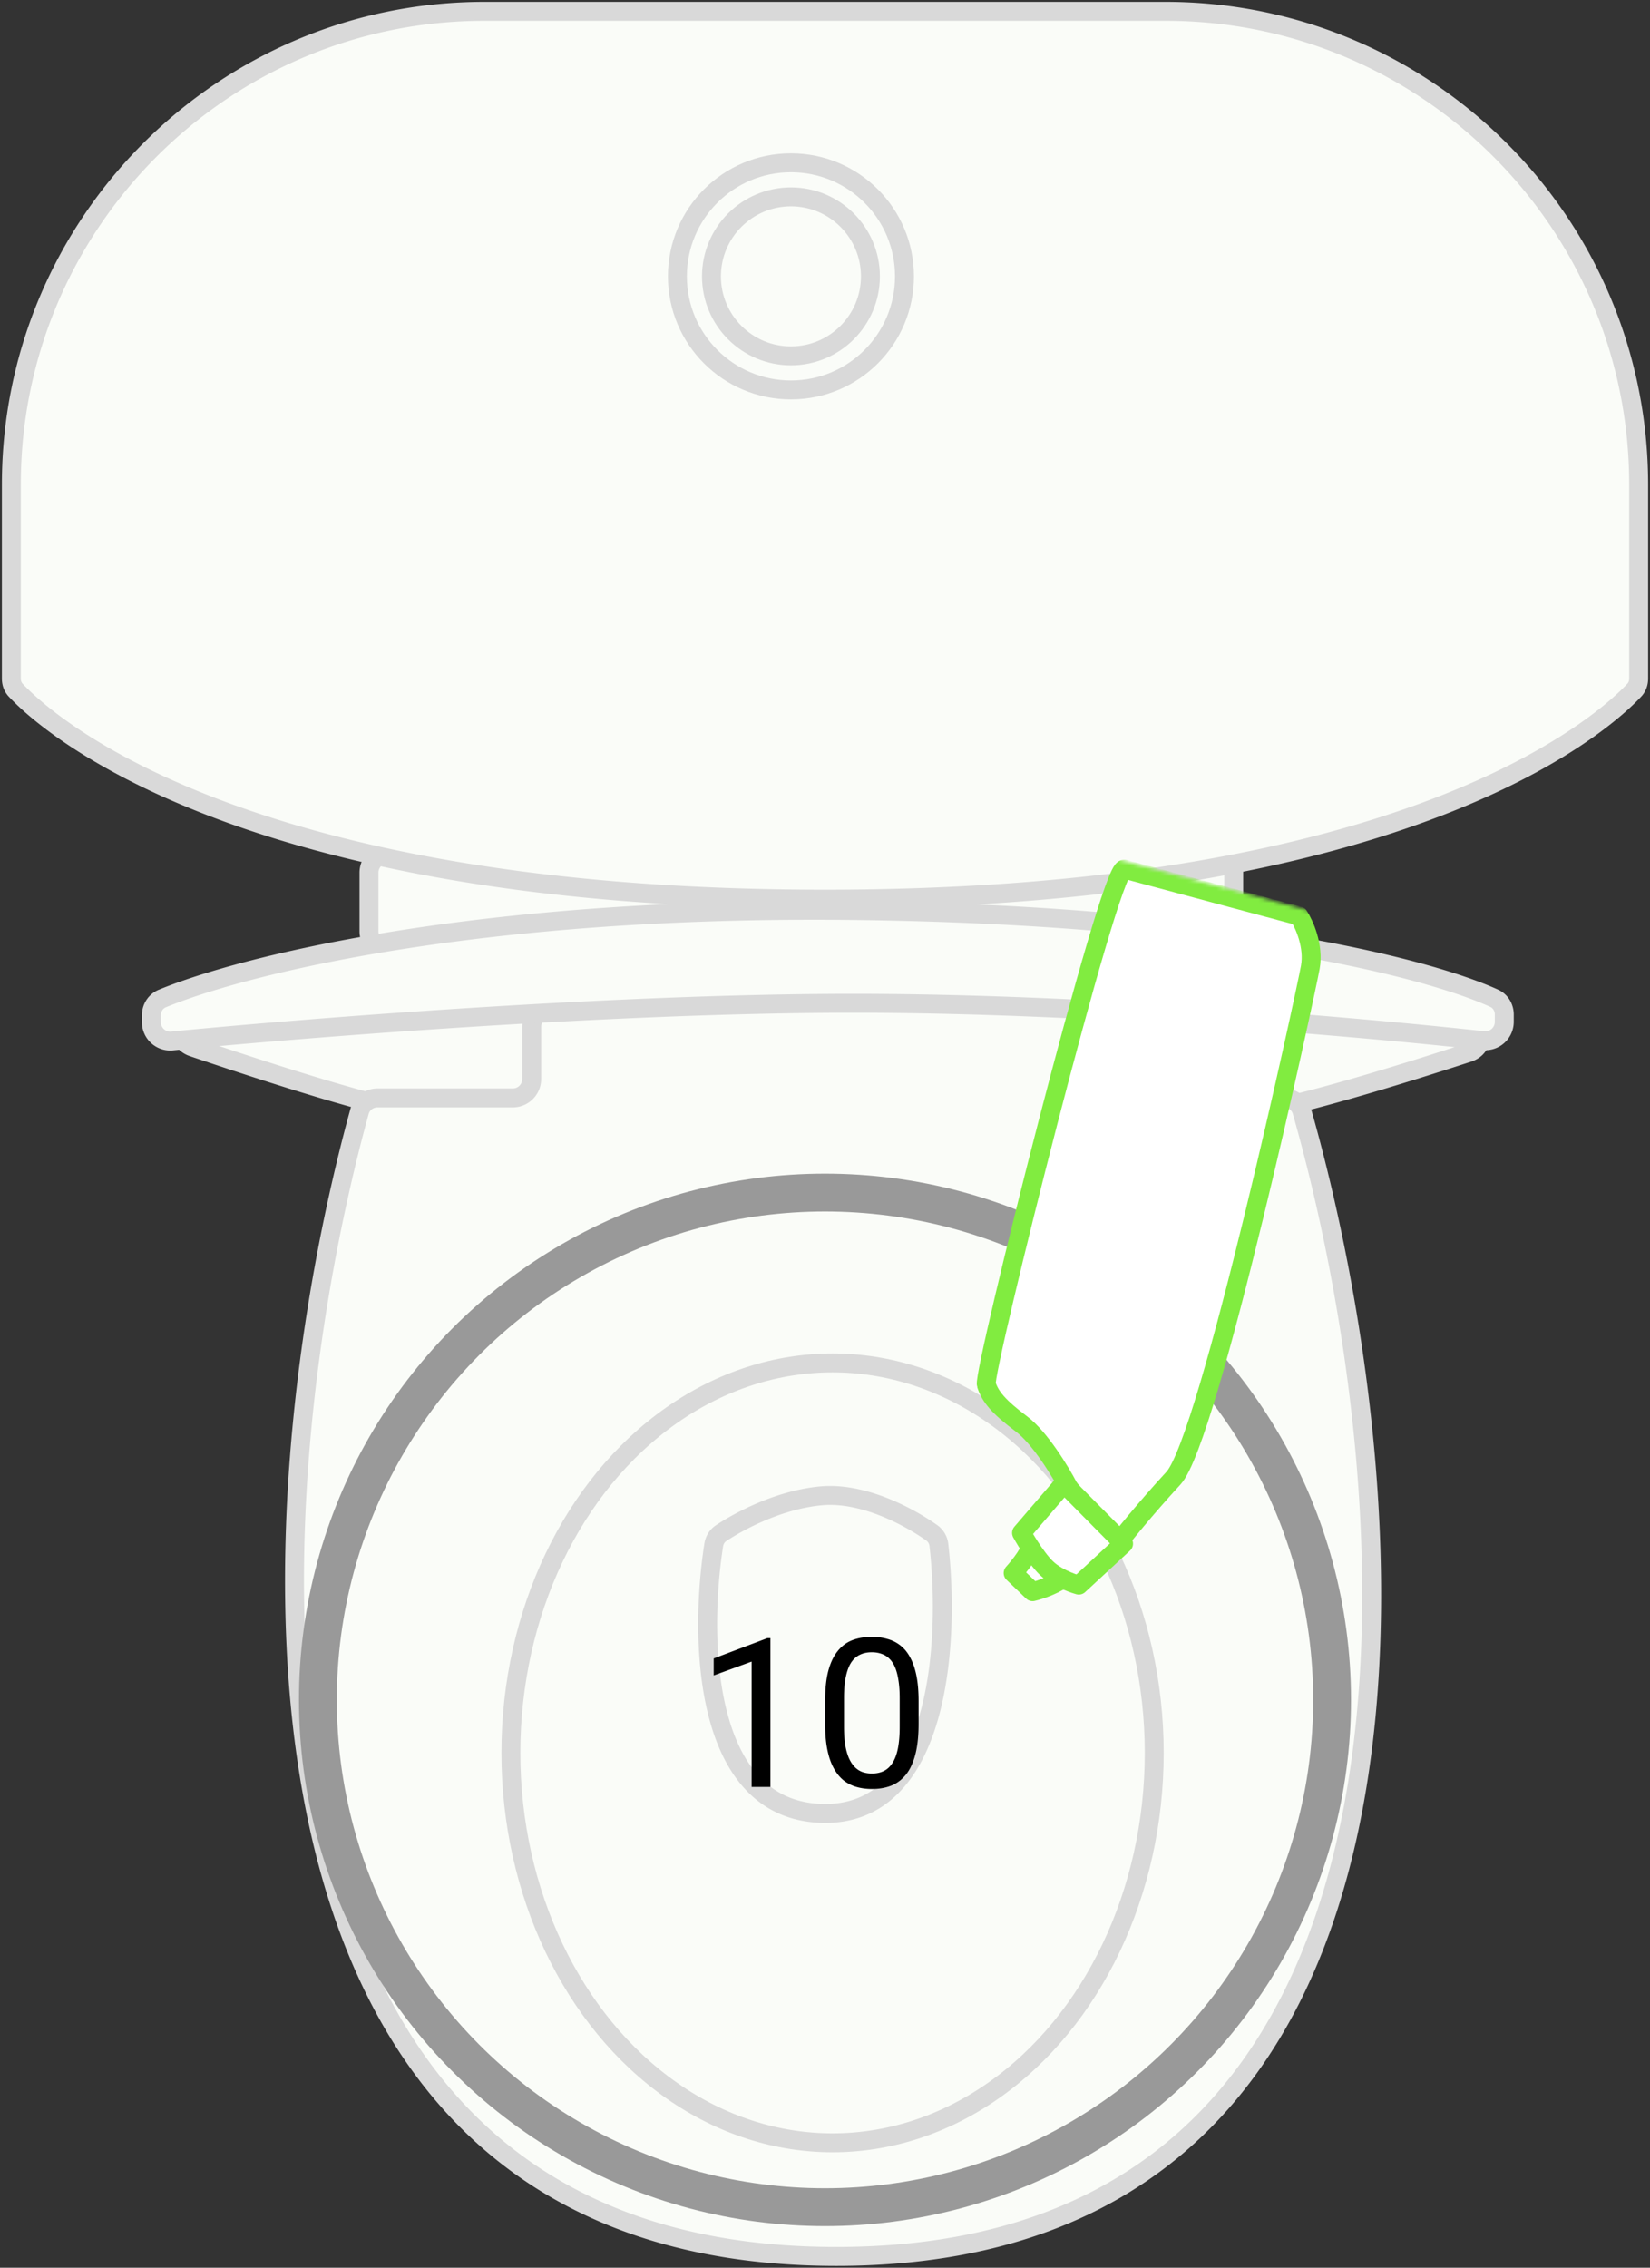 <svg width="436" height="599" fill="none" xmlns="http://www.w3.org/2000/svg"><rect width="100%" height="100%" fill="#333333" stroke="none"/><path d="M97.5 246v-15.5a5 5 0 015-5H321a5 5 0 015 5V246a5 5 0 01-5 5H102.5a5 5 0 01-5-5zm14 47.999c-10.656-.969-40.708-10.691-60.49-17.384-4.3-1.455-4.24-6.548.242-7.272 22.897-3.696 63.544-3.104 85.785-2.887a5.011 5.011 0 014.963 5.01v18.04c0 2.555-1.923 4.696-4.474 4.849-6.119.367-15.906.564-26.026-.356zm218-.001c10.616-.965 39.189-9.648 58.467-15.958 4.315-1.413 4.283-6.541-.187-7.336-22.475-4-61.788-4.317-83.816-4.232a4.987 4.987 0 00-4.964 4.993v18.04c0 2.556 1.923 4.696 4.474 4.849 6.119.367 15.906.564 26.026-.356z" fill="#FAFCF8" stroke="#D9D9D9" stroke-width="5" stroke-linejoin="round"/><path d="M140.501 285.001v-13.697a4.976 4.976 0 014.267-4.928c68.65-9.766 128.062-4.594 153.247-.132 2.339.414 3.986 2.462 3.986 4.838v13.919a5 5 0 005 5h32.259c2.218 0 4.156 1.401 4.764 3.535 29.354 103.099 44.639 302.465-123.023 302.465-167.64 0-154.336-199.311-126-302.422.592-2.155 2.542-3.578 4.776-3.578h35.724a5 5 0 005-5z" fill="#FAFCF8" stroke="#D9D9D9" stroke-width="5" stroke-linejoin="round"/><ellipse cx="220" cy="463" rx="85" ry="103" fill="#FAFCF8" stroke="#D9D9D9" stroke-width="5" stroke-linejoin="round"/><path d="M217.01 395.103c-10.853.982-21.289 6.423-26.459 9.861-1.063.708-1.749 1.832-1.946 3.094-3.808 24.401-3.142 69.853 28.405 70.924 31.555 1.071 33.959-45.564 31.089-70.869-.146-1.295-.809-2.47-1.871-3.225-6.038-4.289-18.173-10.785-29.218-9.785zM40 268.193v1.776c0 2.961 2.525 5.276 5.472 4.99 37.41-3.631 117.666-9.957 180.028-9.957 61.866 0 133.338 6.225 166.437 9.87a5.012 5.012 0 005.563-4.988v-1.903c0-1.836-.98-3.526-2.65-4.289-17.524-8.005-71.35-22.055-169.35-23.19-98.778-1.145-160.859 14.287-182.604 23.238-1.8.74-2.896 2.507-2.896 4.453zM3 128C3 58.964 58.964 3 128 3h180c69.036 0 125 55.964 125 125v51.267c0 1.123-.365 2.195-1.132 3.014C424.009 190.676 373.215 237.5 218 237.5S11.991 190.676 4.132 182.281C3.365 181.461 3 180.39 3 179.267V128z" fill="#FAFCF8" stroke="#D9D9D9" stroke-width="5" stroke-linejoin="round"/><circle cx="209" cy="73" r="30" fill="#FAFCF8" stroke="#D9D9D9" stroke-width="5" stroke-linejoin="round"/><circle cx="209" cy="73" r="21" fill="#FAFCF8" stroke="#D9D9D9" stroke-width="5" stroke-linejoin="round"/><circle cx="218" cy="449" r="134" stroke="#999" stroke-width="10"/><mask id="a" style="mask-type:alpha" maskUnits="userSpaceOnUse" x="229" y="224" width="128" height="234"><path transform="rotate(-165 298.941 457.77)" fill="#D9D9D9" d="M298.941 457.77h72.103v222.003h-72.103z"/></mask><g mask="url(#a)" fill="#fff" stroke="#81EC40" stroke-width="5" stroke-linejoin="round"><path d="M346.249 255.456c.993-5.571-1.616-11.342-3.044-13.532l-46.095-12.351c-3.89-1.042-37.501 132.953-36.48 136.145 1.021 3.192 3.222 5.867 9.3 10.414 4.862 3.637 10.305 12.628 12.419 16.668l11.887 16.318c2.148-2.829 8.324-10.527 15.846-18.684 9.403-10.196 34.927-128.014 36.167-134.978zm-73.39 164.97c1.929-.456 6.441-1.943 9.059-4.244l-9.381-8.558c.164 1.878-3.146 6.036-4.821 7.88l5.143 4.922z"/><path d="M285.062 418.689l11.833-10.942-15.753-15.895-11.209 13.048s3.489 6.355 6.634 9.355c3.146 3 8.495 4.434 8.495 4.434z"/></g><path d="M203.578 432.684V472h-4.969v-33.113l-10.017 3.653v-4.485l14.207-5.371h.779zm39.155 16.65v5.962c0 3.205-.287 5.908-.859 8.11-.573 2.202-1.397 3.975-2.471 5.318-1.074 1.342-2.372 2.318-3.894 2.927-1.504.591-3.205.886-5.103.886-1.504 0-2.891-.188-4.162-.564a9.89 9.89 0 01-3.438-1.799c-1.002-.842-1.862-1.934-2.578-3.277-.716-1.342-1.262-2.972-1.638-4.887-.376-1.916-.564-4.154-.564-6.714v-5.962c0-3.205.286-5.89.859-8.057.591-2.166 1.424-3.903 2.498-5.21 1.074-1.324 2.363-2.273 3.867-2.846 1.522-.573 3.223-.86 5.103-.86 1.521 0 2.918.188 4.189.564a9.456 9.456 0 013.437 1.746c1.003.788 1.854 1.844 2.552 3.169.716 1.307 1.262 2.909 1.638 4.807.376 1.898.564 4.127.564 6.687zm-4.995 6.768v-7.601c0-1.754-.108-3.294-.322-4.619-.197-1.342-.493-2.488-.887-3.437-.394-.949-.895-1.719-1.504-2.31a5.31 5.31 0 00-2.067-1.289c-.77-.286-1.639-.429-2.605-.429-1.182 0-2.229.223-3.143.671-.913.43-1.682 1.119-2.309 2.068-.609.949-1.074 2.193-1.397 3.733-.322 1.539-.483 3.41-.483 5.612v7.601c0 1.754.098 3.303.295 4.646.215 1.342.529 2.506.94 3.491.412.967.913 1.763 1.504 2.39a5.612 5.612 0 002.041 1.396c.788.287 1.656.43 2.605.43 1.218 0 2.283-.233 3.196-.698.913-.466 1.674-1.191 2.283-2.175.626-1.003 1.092-2.283 1.396-3.841.305-1.575.457-3.455.457-5.639z" fill="#000"/></svg>